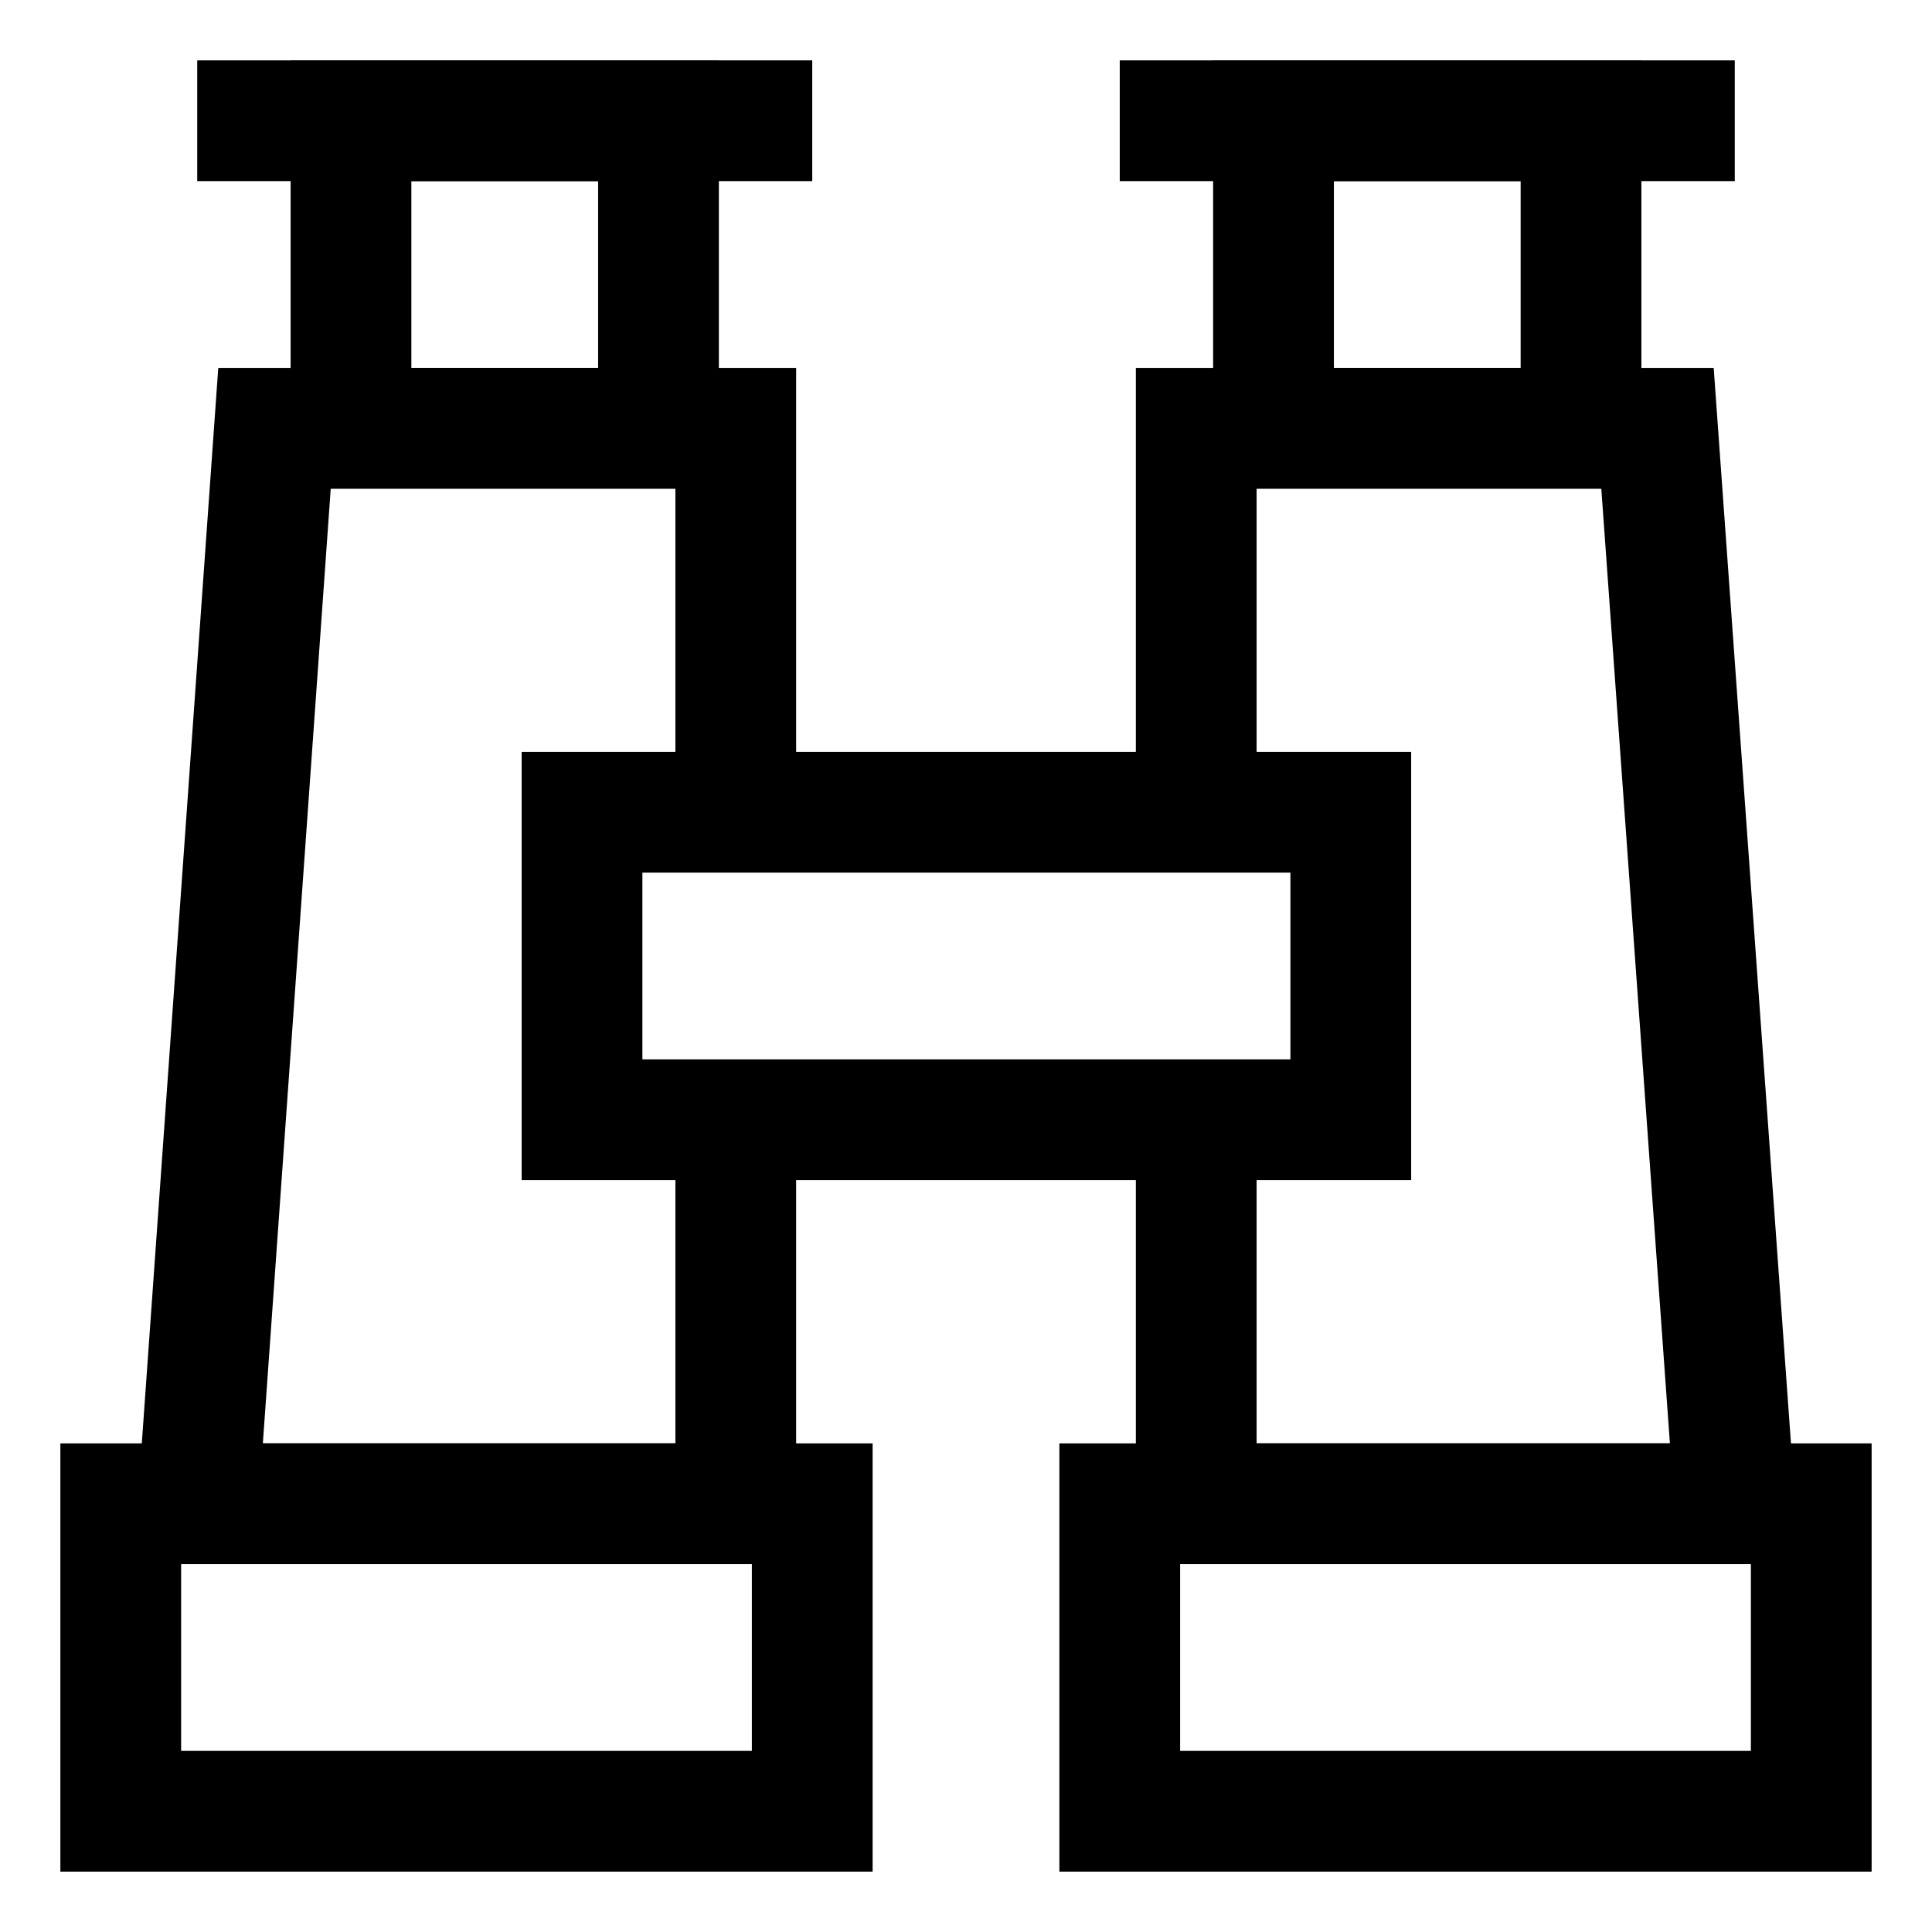 <svg id="Layer_1" data-name="Layer 1" xmlns="http://www.w3.org/2000/svg" viewBox="0 0 24 24" stroke-width="1.5" width="24" height="24" color="#000000"><defs><style>.cls-637b88e7f95e86b59c57a1eb-1{fill:none;stroke:currentColor;stroke-miterlimit:10;}</style></defs><rect class="cls-637b88e7f95e86b59c57a1eb-1" x="1.5" y="18.68" width="8.59" height="3.82"></rect><rect class="cls-637b88e7f95e86b59c57a1eb-1" x="13.91" y="18.68" width="8.59" height="3.82"></rect><polyline class="cls-637b88e7f95e86b59c57a1eb-1" points="9.14 13.91 9.14 18.68 2.46 18.68 3.41 5.32 9.14 5.32 9.14 10.09"></polyline><polyline class="cls-637b88e7f95e86b59c57a1eb-1" points="14.86 13.91 14.86 18.68 21.55 18.68 20.59 5.32 14.86 5.32 14.86 10.09"></polyline><rect class="cls-637b88e7f95e86b59c57a1eb-1" x="4.36" y="1.5" width="3.82" height="3.82"></rect><rect class="cls-637b88e7f95e86b59c57a1eb-1" x="15.82" y="1.5" width="3.82" height="3.82"></rect><line class="cls-637b88e7f95e86b59c57a1eb-1" x1="2.45" y1="1.5" x2="10.09" y2="1.5"></line><line class="cls-637b88e7f95e86b59c57a1eb-1" x1="13.91" y1="1.5" x2="21.55" y2="1.5"></line><rect class="cls-637b88e7f95e86b59c57a1eb-1" x="7.23" y="10.09" width="9.55" height="3.82"></rect></svg>